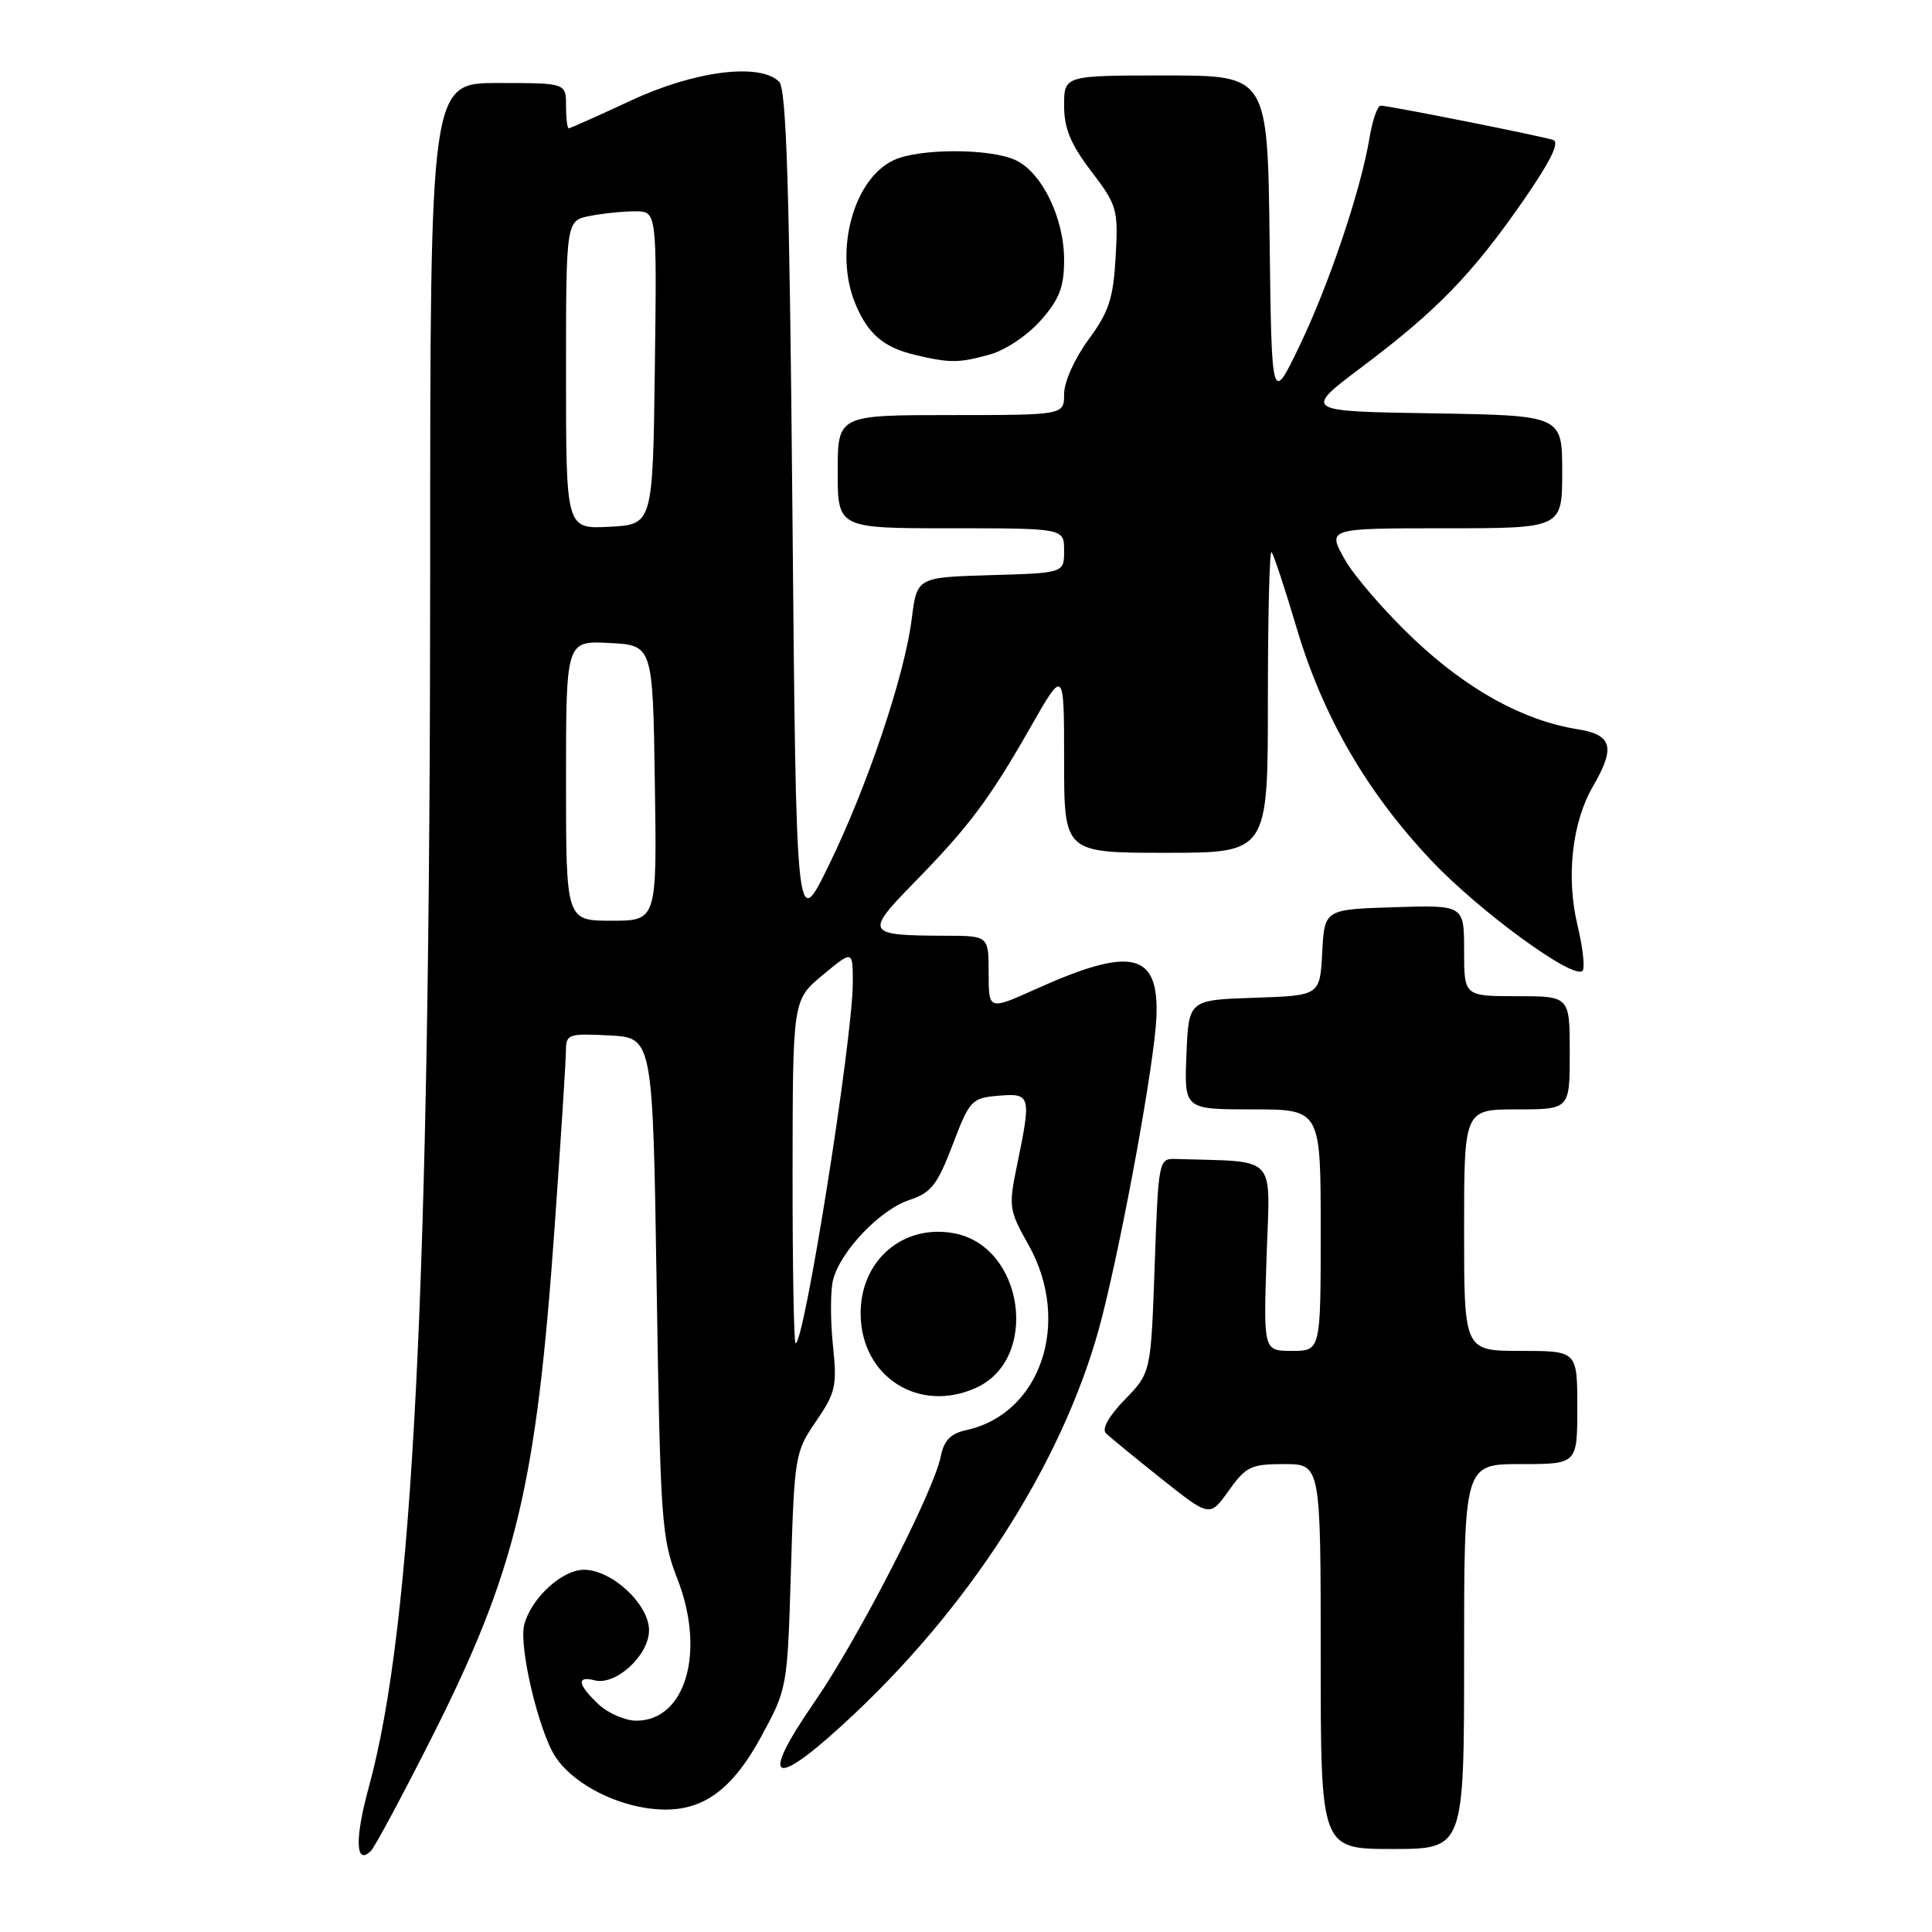 <?xml version="1.0" encoding="UTF-8" standalone="no"?>
<!DOCTYPE svg PUBLIC "-//W3C//DTD SVG 1.1//EN" "http://www.w3.org/Graphics/SVG/1.1/DTD/svg11.dtd" >
<svg xmlns="http://www.w3.org/2000/svg" xmlns:xlink="http://www.w3.org/1999/xlink" version="1.1" viewBox="0 0 256 256">
 <g >
 <path fill="currentColor"
d=" M 57.01 230.62 C 68.39 208.13 71.05 197.12 73.51 162.33 C 74.32 150.87 74.99 140.47 74.99 139.20 C 75.00 137.03 75.33 136.92 80.75 137.20 C 86.50 137.50 86.50 137.50 87.01 170.50 C 87.50 201.56 87.66 203.83 89.75 209.19 C 93.52 218.84 90.87 228.00 84.31 228.00 C 82.84 228.00 80.59 227.02 79.31 225.83 C 76.54 223.22 76.34 222.02 78.79 222.65 C 81.59 223.39 86.00 219.33 86.00 216.02 C 86.00 212.58 81.07 208.00 77.38 208.00 C 74.46 208.00 70.34 211.81 69.46 215.31 C 68.73 218.21 71.39 229.41 73.59 232.78 C 75.72 236.03 80.70 238.83 85.67 239.58 C 92.32 240.58 96.63 237.89 100.86 230.11 C 104.32 223.75 104.34 223.65 104.80 208.11 C 105.26 192.93 105.35 192.38 108.13 188.33 C 110.74 184.52 110.93 183.65 110.36 178.18 C 110.02 174.88 110.03 171.03 110.38 169.61 C 111.33 165.82 116.61 160.29 120.48 159.01 C 123.39 158.05 124.20 157.01 126.23 151.69 C 128.48 145.77 128.75 145.49 132.29 145.19 C 136.58 144.83 136.67 145.14 134.79 154.26 C 133.62 159.90 133.68 160.33 136.29 164.97 C 142.01 175.15 137.93 187.32 128.07 189.49 C 125.95 189.95 125.08 190.85 124.65 193.01 C 123.71 197.68 113.68 217.19 107.96 225.47 C 100.24 236.63 102.50 237.24 113.39 226.93 C 129.49 211.70 141.47 192.45 146.03 174.50 C 148.89 163.23 152.97 140.77 153.23 134.81 C 153.60 126.19 149.95 125.33 137.25 131.06 C 131.00 133.87 131.00 133.87 131.00 128.94 C 131.00 124.00 131.00 124.00 125.25 123.99 C 114.75 123.96 114.57 123.66 121.03 117.05 C 128.40 109.52 131.10 105.92 136.53 96.39 C 141.00 88.55 141.00 88.55 141.00 100.77 C 141.00 113.00 141.00 113.00 154.50 113.00 C 168.00 113.00 168.00 113.00 168.00 92.83 C 168.00 81.74 168.22 72.88 168.48 73.15 C 168.75 73.42 170.25 77.95 171.82 83.24 C 175.31 94.96 181.08 104.92 189.62 113.98 C 196.00 120.74 208.48 129.86 209.69 128.64 C 210.04 128.30 209.74 125.59 209.03 122.62 C 207.50 116.23 208.30 108.96 211.08 104.19 C 214.09 99.01 213.64 97.36 209.00 96.62 C 201.84 95.47 194.50 91.43 187.39 84.73 C 183.60 81.15 179.45 76.37 178.18 74.11 C 175.87 70.00 175.87 70.00 191.44 70.00 C 207.00 70.00 207.00 70.00 207.00 62.52 C 207.00 55.05 207.00 55.05 189.83 54.77 C 172.65 54.50 172.65 54.50 180.55 48.56 C 190.42 41.13 195.07 36.34 201.81 26.63 C 205.42 21.43 206.70 18.84 205.81 18.55 C 204.20 18.01 184.02 14.00 182.95 14.00 C 182.52 14.00 181.86 15.91 181.47 18.25 C 180.34 25.12 176.11 37.69 172.17 45.88 C 168.50 53.50 168.50 53.50 168.23 31.75 C 167.96 10.00 167.96 10.00 154.48 10.00 C 141.00 10.00 141.00 10.00 141.00 13.99 C 141.00 17.03 141.86 19.10 144.60 22.70 C 148.03 27.20 148.18 27.73 147.83 34.02 C 147.52 39.55 146.94 41.32 144.23 45.00 C 142.40 47.49 141.00 50.61 141.00 52.20 C 141.00 55.00 141.00 55.00 126.00 55.00 C 111.00 55.00 111.00 55.00 111.00 62.50 C 111.00 70.00 111.00 70.00 126.00 70.00 C 141.00 70.00 141.00 70.00 141.00 72.96 C 141.00 75.93 141.00 75.93 131.25 76.21 C 121.50 76.50 121.50 76.50 120.81 82.00 C 119.86 89.56 114.91 104.25 109.78 114.74 C 105.50 123.50 105.50 123.50 105.00 67.80 C 104.61 24.78 104.21 11.81 103.24 10.83 C 100.69 8.29 92.02 9.39 83.61 13.32 C 79.27 15.34 75.56 17.00 75.36 17.00 C 75.16 17.00 75.00 15.65 75.00 14.00 C 75.00 11.00 75.00 11.00 66.00 11.00 C 57.00 11.00 57.00 11.00 57.00 75.25 C 56.99 170.41 54.73 215.44 48.88 236.76 C 46.98 243.68 47.10 247.30 49.16 245.24 C 49.67 244.73 53.20 238.15 57.01 230.62 Z  M 194.00 219.50 C 194.00 194.00 194.00 194.00 201.50 194.00 C 209.00 194.00 209.00 194.00 209.00 186.50 C 209.00 179.00 209.00 179.00 201.50 179.00 C 194.00 179.00 194.00 179.00 194.00 163.00 C 194.00 147.00 194.00 147.00 201.00 147.00 C 208.00 147.00 208.00 147.00 208.00 139.50 C 208.00 132.00 208.00 132.00 201.00 132.00 C 194.00 132.00 194.00 132.00 194.00 125.96 C 194.00 119.92 194.00 119.92 184.75 120.21 C 175.50 120.50 175.50 120.50 175.20 126.21 C 174.90 131.92 174.90 131.92 166.20 132.21 C 157.50 132.50 157.50 132.50 157.21 139.75 C 156.91 147.00 156.91 147.00 165.96 147.00 C 175.00 147.00 175.00 147.00 175.00 163.00 C 175.00 179.00 175.00 179.00 171.20 179.00 C 167.41 179.00 167.41 179.00 167.83 166.50 C 168.28 152.72 169.49 154.01 155.75 153.57 C 153.54 153.50 153.49 153.76 153.00 167.70 C 152.50 181.89 152.50 181.89 149.05 185.45 C 146.90 187.66 145.96 189.35 146.55 189.93 C 147.07 190.43 150.38 193.14 153.90 195.95 C 160.31 201.04 160.31 201.04 162.81 197.52 C 165.09 194.32 165.76 194.00 170.16 194.00 C 175.00 194.00 175.00 194.00 175.00 219.50 C 175.00 245.00 175.00 245.00 184.50 245.00 C 194.00 245.00 194.00 245.00 194.00 219.50 Z  M 129.36 183.88 C 137.79 180.04 135.67 165.15 126.44 163.42 C 119.63 162.14 113.96 167.05 114.04 174.15 C 114.12 182.46 121.80 187.33 129.36 183.88 Z  M 131.17 46.97 C 133.23 46.40 136.19 44.41 137.92 42.44 C 140.39 39.63 141.00 38.03 141.00 34.43 C 141.00 28.86 138.03 22.79 134.53 21.20 C 131.15 19.65 121.85 19.65 118.47 21.20 C 113.07 23.66 110.46 33.38 113.35 40.28 C 115.01 44.27 117.08 46.03 121.26 47.03 C 125.87 48.12 127.05 48.12 131.17 46.97 Z  M 105.02 155.25 C 105.04 132.50 105.04 132.50 109.02 129.19 C 113.00 125.89 113.00 125.89 113.00 130.19 C 113.00 137.60 106.59 178.00 105.42 178.00 C 105.19 178.00 105.01 167.76 105.02 155.25 Z  M 75.00 103.45 C 75.00 84.90 75.00 84.90 80.75 85.20 C 86.50 85.50 86.50 85.50 86.77 103.75 C 87.05 122.00 87.05 122.00 81.02 122.00 C 75.00 122.00 75.00 122.00 75.00 103.45 Z  M 75.00 49.67 C 75.00 29.25 75.00 29.25 78.13 28.62 C 79.84 28.28 82.55 28.00 84.15 28.00 C 87.04 28.00 87.04 28.00 86.77 48.75 C 86.50 69.50 86.50 69.50 80.75 69.80 C 75.00 70.10 75.00 70.10 75.00 49.67 Z "/>
</g>
</svg>